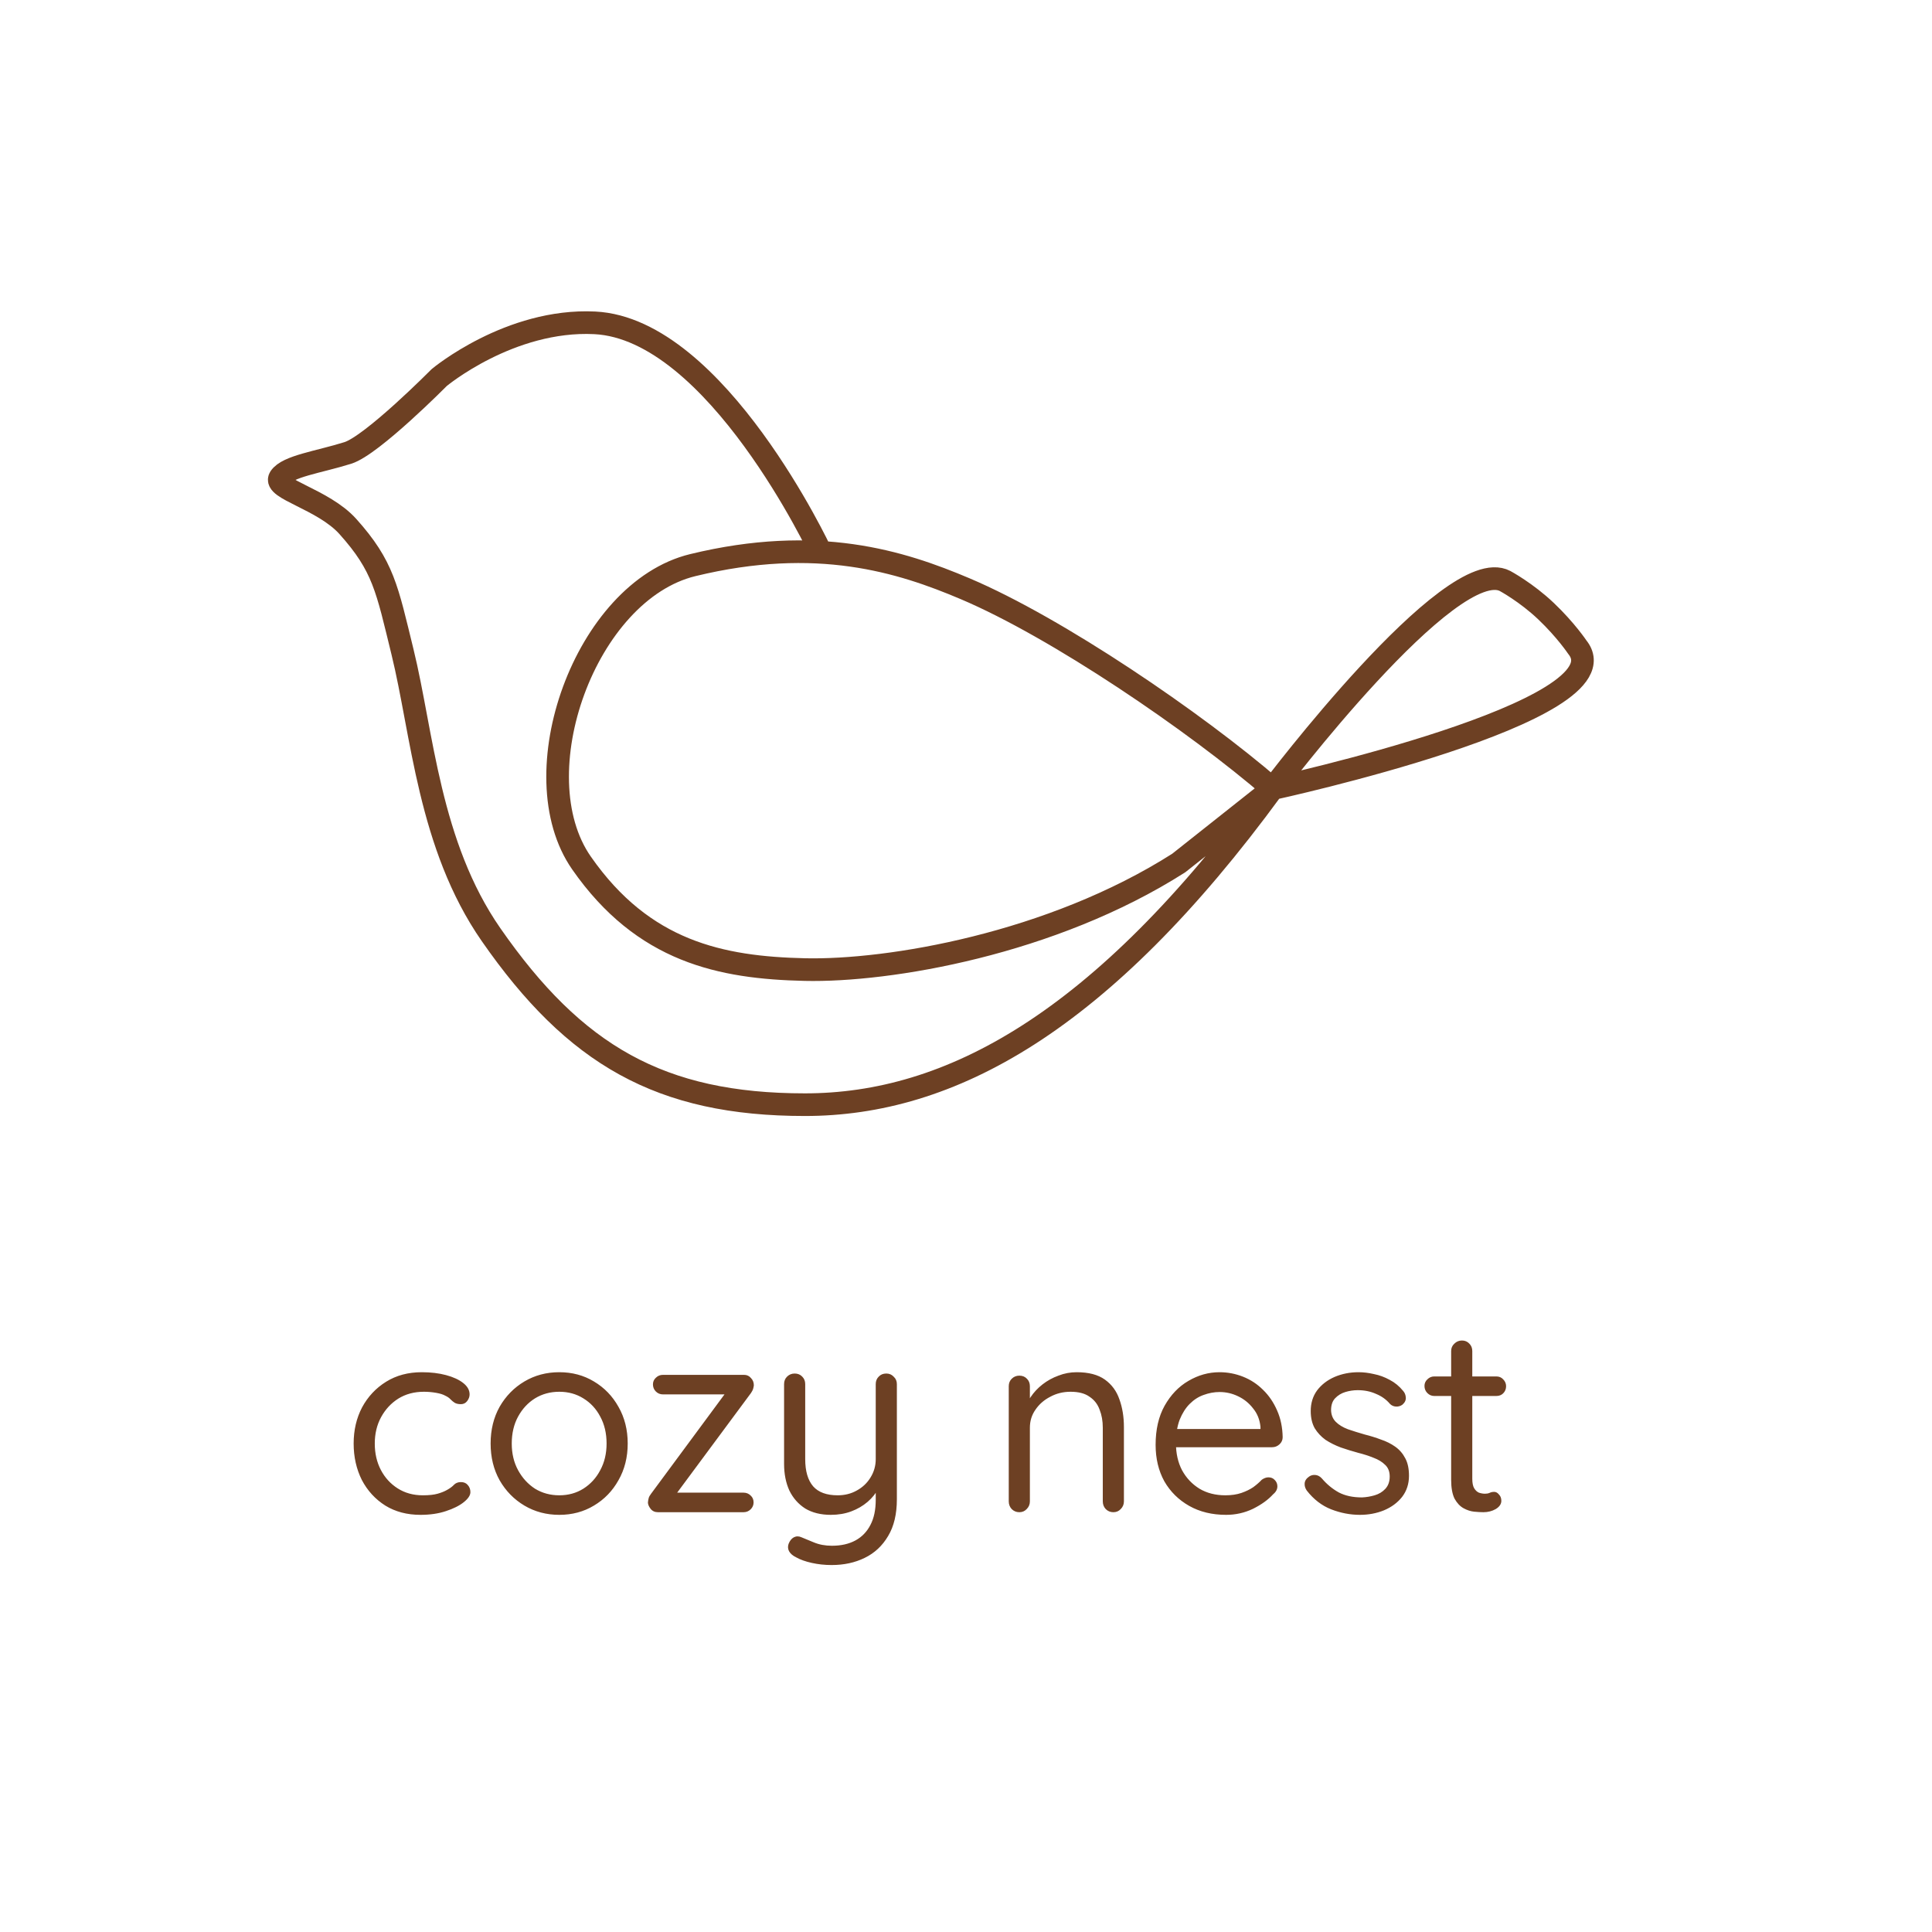 <svg width="1024" height="1024" viewBox="0 0 1024 1024" fill="none" xmlns="http://www.w3.org/2000/svg">
<path d="M674.5 418L624.734 457.433C557.234 500.433 471.06 514.896 426.607 513.897C382.154 512.898 341.041 504.509 308.231 457.433C275.421 410.356 310.239 313.376 367.169 299.531C433.084 283.501 477.497 297.597 511.517 312.024C560.319 332.72 633.455 382.546 674.5 418ZM674.5 418C583.5 542.5 503.224 585.5 426.607 585.5C349.99 585.5 304.614 559.181 260.281 495.408C227.296 447.959 223.908 388.618 213.331 345.503C205.112 311.997 203.267 300.115 184.362 279.044C171.381 264.577 144.404 259.057 148.4 253.061C152.396 247.064 168.834 244.941 184.362 240.069C197.229 236.031 232.81 200.094 232.81 200.094C232.81 200.094 270.156 168.905 315.223 171.112C379.7 174.269 435.098 292.753 435.098 292.753M674.5 418C674.5 418 769 292.753 797.734 307.952C797.734 307.952 809 314 819.5 324C830 334 836 343 836 343C863.5 377 674.5 418 674.5 418Z" stroke="#6D4023" stroke-width="12" stroke-linejoin="bevel"/>
<path d="M223.56 727.3C228.32 727.3 232.613 727.813 236.44 728.84C240.267 729.867 243.3 731.267 245.54 733.04C247.78 734.813 248.9 736.82 248.9 739.06C248.9 740.273 248.48 741.44 247.64 742.56C246.8 743.68 245.68 744.24 244.28 744.24C242.973 744.24 241.9 744.007 241.06 743.54C240.313 743.073 239.567 742.467 238.82 741.72C238.167 740.973 237.233 740.32 236.02 739.76C234.9 739.107 233.267 738.593 231.12 738.22C228.973 737.847 226.827 737.66 224.68 737.66C219.547 737.66 215.02 738.873 211.1 741.3C207.273 743.727 204.24 746.993 202 751.1C199.76 755.207 198.64 759.873 198.64 765.1C198.64 770.327 199.713 774.993 201.86 779.1C204.007 783.207 206.993 786.473 210.82 788.9C214.647 791.327 219.08 792.54 224.12 792.54C227.387 792.54 230 792.26 231.96 791.7C233.92 791.14 235.553 790.487 236.86 789.74C238.54 788.807 239.8 787.873 240.64 786.94C241.573 786.007 242.787 785.54 244.28 785.54C245.867 785.54 247.08 786.053 247.92 787.08C248.853 788.107 249.32 789.367 249.32 790.86C249.32 792.54 248.153 794.313 245.82 796.18C243.487 798.047 240.313 799.633 236.3 800.94C232.38 802.247 227.9 802.9 222.86 802.9C215.767 802.9 209.56 801.267 204.24 798C198.92 794.64 194.767 790.113 191.78 784.42C188.887 778.633 187.44 772.193 187.44 765.1C187.44 758.007 188.933 751.613 191.92 745.92C195 740.227 199.247 735.7 204.66 732.34C210.073 728.98 216.373 727.3 223.56 727.3ZM332.698 765.1C332.698 772.38 331.064 778.867 327.798 784.56C324.624 790.253 320.284 794.733 314.778 798C309.364 801.267 303.251 802.9 296.438 802.9C289.624 802.9 283.464 801.267 277.958 798C272.451 794.733 268.064 790.253 264.798 784.56C261.624 778.867 260.038 772.38 260.038 765.1C260.038 757.82 261.624 751.333 264.798 745.64C268.064 739.947 272.451 735.467 277.958 732.2C283.464 728.933 289.624 727.3 296.438 727.3C303.251 727.3 309.364 728.933 314.778 732.2C320.284 735.467 324.624 739.947 327.798 745.64C331.064 751.333 332.698 757.82 332.698 765.1ZM321.498 765.1C321.498 759.687 320.378 754.927 318.138 750.82C315.991 746.713 313.004 743.493 309.178 741.16C305.444 738.827 301.198 737.66 296.438 737.66C291.678 737.66 287.384 738.827 283.558 741.16C279.824 743.493 276.838 746.713 274.598 750.82C272.358 754.927 271.238 759.687 271.238 765.1C271.238 770.42 272.358 775.133 274.598 779.24C276.838 783.347 279.824 786.613 283.558 789.04C287.384 791.373 291.678 792.54 296.438 792.54C301.198 792.54 305.444 791.373 309.178 789.04C313.004 786.613 315.991 783.347 318.138 779.24C320.378 775.133 321.498 770.42 321.498 765.1ZM394.096 791.14C395.59 791.14 396.85 791.653 397.876 792.68C398.903 793.613 399.416 794.827 399.416 796.32C399.416 797.72 398.903 798.933 397.876 799.96C396.85 800.987 395.59 801.5 394.096 801.5H348.736C347.056 801.5 345.75 800.893 344.816 799.68C343.883 798.467 343.416 797.347 343.416 796.32C343.51 795.387 343.65 794.593 343.836 793.94C344.023 793.287 344.443 792.54 345.096 791.7L385.136 737.52L385.276 739.06H351.396C349.903 739.06 348.643 738.547 347.616 737.52C346.59 736.493 346.076 735.233 346.076 733.74C346.076 732.34 346.59 731.173 347.616 730.24C348.643 729.213 349.903 728.7 351.396 728.7H394.376C395.87 728.7 397.083 729.26 398.016 730.38C399.043 731.407 399.556 732.713 399.556 734.3C399.463 734.953 399.323 735.607 399.136 736.26C398.95 736.82 398.576 737.52 398.016 738.36L358.396 791.84L357.416 791.14H394.096ZM469.759 728C471.345 728 472.652 728.56 473.679 729.68C474.799 730.707 475.359 732.013 475.359 733.6V794.64C475.359 802.48 473.819 808.967 470.739 814.1C467.659 819.327 463.505 823.2 458.279 825.72C453.145 828.24 447.312 829.5 440.779 829.5C437.139 829.5 433.639 829.127 430.279 828.38C426.919 827.633 424.165 826.653 422.019 825.44C420.245 824.6 418.985 823.527 418.239 822.22C417.585 821.007 417.492 819.7 417.959 818.3C418.612 816.62 419.545 815.453 420.759 814.8C422.065 814.147 423.419 814.147 424.819 814.8C426.312 815.453 428.459 816.34 431.259 817.46C434.152 818.673 437.372 819.28 440.919 819.28C445.772 819.28 449.925 818.347 453.379 816.48C456.832 814.613 459.492 811.86 461.359 808.22C463.225 804.673 464.159 800.24 464.159 794.92V784.98L465.839 788.48C464.345 791.373 462.339 793.893 459.819 796.04C457.299 798.187 454.405 799.867 451.139 801.08C447.872 802.293 444.279 802.9 440.359 802.9C435.039 802.9 430.512 801.78 426.779 799.54C423.139 797.207 420.339 794.033 418.379 790.02C416.512 785.913 415.579 781.2 415.579 775.88V733.6C415.579 732.013 416.092 730.707 417.119 729.68C418.239 728.56 419.592 728 421.179 728C422.859 728 424.212 728.56 425.239 729.68C426.265 730.707 426.779 732.013 426.779 733.6V773.36C426.779 779.707 428.179 784.513 430.979 787.78C433.779 790.953 438.119 792.54 443.999 792.54C447.732 792.54 451.092 791.7 454.079 790.02C457.159 788.34 459.585 786.053 461.359 783.16C463.225 780.173 464.159 776.907 464.159 773.36V733.6C464.159 732.013 464.672 730.707 465.699 729.68C466.725 728.56 468.079 728 469.759 728ZM570.641 727.3C576.987 727.3 581.981 728.607 585.621 731.22C589.261 733.833 591.827 737.333 593.321 741.72C594.907 746.107 595.701 751.007 595.701 756.42V795.76C595.701 797.347 595.141 798.7 594.021 799.82C592.994 800.94 591.687 801.5 590.101 801.5C588.514 801.5 587.161 800.94 586.041 799.82C585.014 798.7 584.501 797.347 584.501 795.76V756.7C584.501 753.153 583.941 749.98 582.821 747.18C581.794 744.287 580.021 742 577.501 740.32C575.074 738.547 571.714 737.66 567.421 737.66C563.501 737.66 559.907 738.547 556.641 740.32C553.374 742 550.761 744.287 548.801 747.18C546.841 749.98 545.861 753.153 545.861 756.7V795.76C545.861 797.347 545.301 798.7 544.181 799.82C543.154 800.94 541.847 801.5 540.261 801.5C538.674 801.5 537.321 800.94 536.201 799.82C535.174 798.7 534.661 797.347 534.661 795.76V734.72C534.661 733.133 535.174 731.827 536.201 730.8C537.321 729.68 538.674 729.12 540.261 729.12C541.941 729.12 543.294 729.68 544.321 730.8C545.347 731.827 545.861 733.133 545.861 734.72V744.66L543.061 747.74C543.527 745.313 544.601 742.887 546.281 740.46C547.961 737.94 550.061 735.7 552.581 733.74C555.101 731.78 557.901 730.24 560.981 729.12C564.061 727.907 567.281 727.3 570.641 727.3ZM649.879 802.9C642.412 802.9 635.879 801.313 630.279 798.14C624.679 794.967 620.292 790.627 617.119 785.12C614.039 779.52 612.499 773.08 612.499 765.8C612.499 757.68 614.085 750.773 617.259 745.08C620.525 739.293 624.725 734.907 629.859 731.92C635.085 728.84 640.592 727.3 646.379 727.3C650.672 727.3 654.825 728.093 658.839 729.68C662.852 731.267 666.399 733.6 669.479 736.68C672.559 739.667 675.032 743.307 676.899 747.6C678.765 751.8 679.745 756.513 679.839 761.74C679.839 763.233 679.279 764.493 678.159 765.52C677.039 766.547 675.732 767.06 674.239 767.06H618.939L616.419 757.4H670.319L668.079 759.36V756.28C667.705 752.453 666.399 749.187 664.159 746.48C662.012 743.68 659.352 741.533 656.179 740.04C653.099 738.547 649.832 737.8 646.379 737.8C643.579 737.8 640.779 738.313 637.979 739.34C635.272 740.273 632.799 741.86 630.559 744.1C628.412 746.247 626.639 749.047 625.239 752.5C623.932 755.953 623.279 760.107 623.279 764.96C623.279 770.373 624.352 775.133 626.499 779.24C628.739 783.347 631.819 786.613 635.739 789.04C639.659 791.373 644.232 792.54 649.459 792.54C652.725 792.54 655.572 792.12 657.999 791.28C660.425 790.44 662.525 789.413 664.299 788.2C666.072 786.893 667.565 785.587 668.779 784.28C669.992 783.44 671.159 783.02 672.279 783.02C673.679 783.02 674.799 783.487 675.639 784.42C676.572 785.353 677.039 786.473 677.039 787.78C677.039 789.367 676.292 790.767 674.799 791.98C672.185 794.873 668.639 797.44 664.159 799.68C659.679 801.827 654.919 802.9 649.879 802.9ZM692.613 790.02C691.773 788.807 691.399 787.547 691.493 786.24C691.586 784.84 692.379 783.627 693.873 782.6C694.806 781.947 695.879 781.667 697.093 781.76C698.399 781.853 699.566 782.46 700.593 783.58C703.206 786.66 706.193 789.133 709.553 791C712.913 792.773 717.019 793.66 721.873 793.66C724.113 793.567 726.353 793.193 728.593 792.54C730.833 791.887 732.699 790.767 734.193 789.18C735.779 787.5 736.573 785.307 736.573 782.6C736.573 779.987 735.779 777.933 734.193 776.44C732.606 774.853 730.553 773.593 728.033 772.66C725.513 771.633 722.759 770.747 719.773 770C716.693 769.16 713.659 768.227 710.673 767.2C707.686 766.08 704.979 764.727 702.553 763.14C700.219 761.46 698.306 759.407 696.813 756.98C695.413 754.46 694.713 751.427 694.713 747.88C694.713 743.68 695.833 740.04 698.073 736.96C700.406 733.88 703.486 731.5 707.313 729.82C711.233 728.14 715.479 727.3 720.053 727.3C722.666 727.3 725.373 727.627 728.173 728.28C731.066 728.84 733.866 729.867 736.573 731.36C739.279 732.76 741.659 734.72 743.713 737.24C744.553 738.173 745.019 739.34 745.113 740.74C745.206 742.14 744.599 743.4 743.293 744.52C742.266 745.267 741.099 745.593 739.793 745.5C738.579 745.407 737.553 744.94 736.713 744.1C734.753 741.767 732.279 739.993 729.293 738.78C726.399 737.473 723.179 736.82 719.633 736.82C717.393 736.82 715.199 737.147 713.053 737.8C710.906 738.453 709.086 739.573 707.593 741.16C706.193 742.653 705.493 744.753 705.493 747.46C705.586 749.98 706.426 752.033 708.013 753.62C709.599 755.207 711.746 756.513 714.453 757.54C717.159 758.473 720.146 759.407 723.413 760.34C726.399 761.087 729.246 761.973 731.953 763C734.753 763.933 737.273 765.193 739.513 766.78C741.753 768.367 743.526 770.42 744.833 772.94C746.139 775.367 746.793 778.447 746.793 782.18C746.793 786.473 745.579 790.207 743.153 793.38C740.726 796.46 737.506 798.84 733.493 800.52C729.573 802.107 725.326 802.9 720.753 802.9C715.619 802.9 710.533 801.92 705.493 799.96C700.546 798 696.253 794.687 692.613 790.02ZM760.181 729.54H793.081C794.574 729.54 795.788 730.053 796.721 731.08C797.748 732.107 798.261 733.32 798.261 734.72C798.261 736.213 797.748 737.473 796.721 738.5C795.788 739.433 794.574 739.9 793.081 739.9H760.181C758.781 739.9 757.568 739.387 756.541 738.36C755.514 737.333 755.001 736.073 755.001 734.58C755.001 733.18 755.514 732.013 756.541 731.08C757.568 730.053 758.781 729.54 760.181 729.54ZM774.881 710.5C776.468 710.5 777.774 711.06 778.801 712.18C779.828 713.207 780.341 714.513 780.341 716.1V783.72C780.341 785.96 780.668 787.64 781.321 788.76C781.974 789.88 782.814 790.673 783.841 791.14C784.961 791.513 786.034 791.7 787.061 791.7C787.994 791.7 788.788 791.56 789.441 791.28C790.188 790.907 791.028 790.72 791.961 790.72C792.894 790.72 793.734 791.187 794.481 792.12C795.321 792.96 795.741 794.08 795.741 795.48C795.741 797.16 794.761 798.607 792.801 799.82C790.841 800.94 788.648 801.5 786.221 801.5C784.914 801.5 783.281 801.407 781.321 801.22C779.454 801.033 777.588 800.427 775.721 799.4C773.854 798.373 772.268 796.693 770.961 794.36C769.748 791.933 769.141 788.573 769.141 784.28V716.1C769.141 714.513 769.701 713.207 770.821 712.18C771.941 711.06 773.294 710.5 774.881 710.5Z" fill="#6D4023"/>
</svg>
